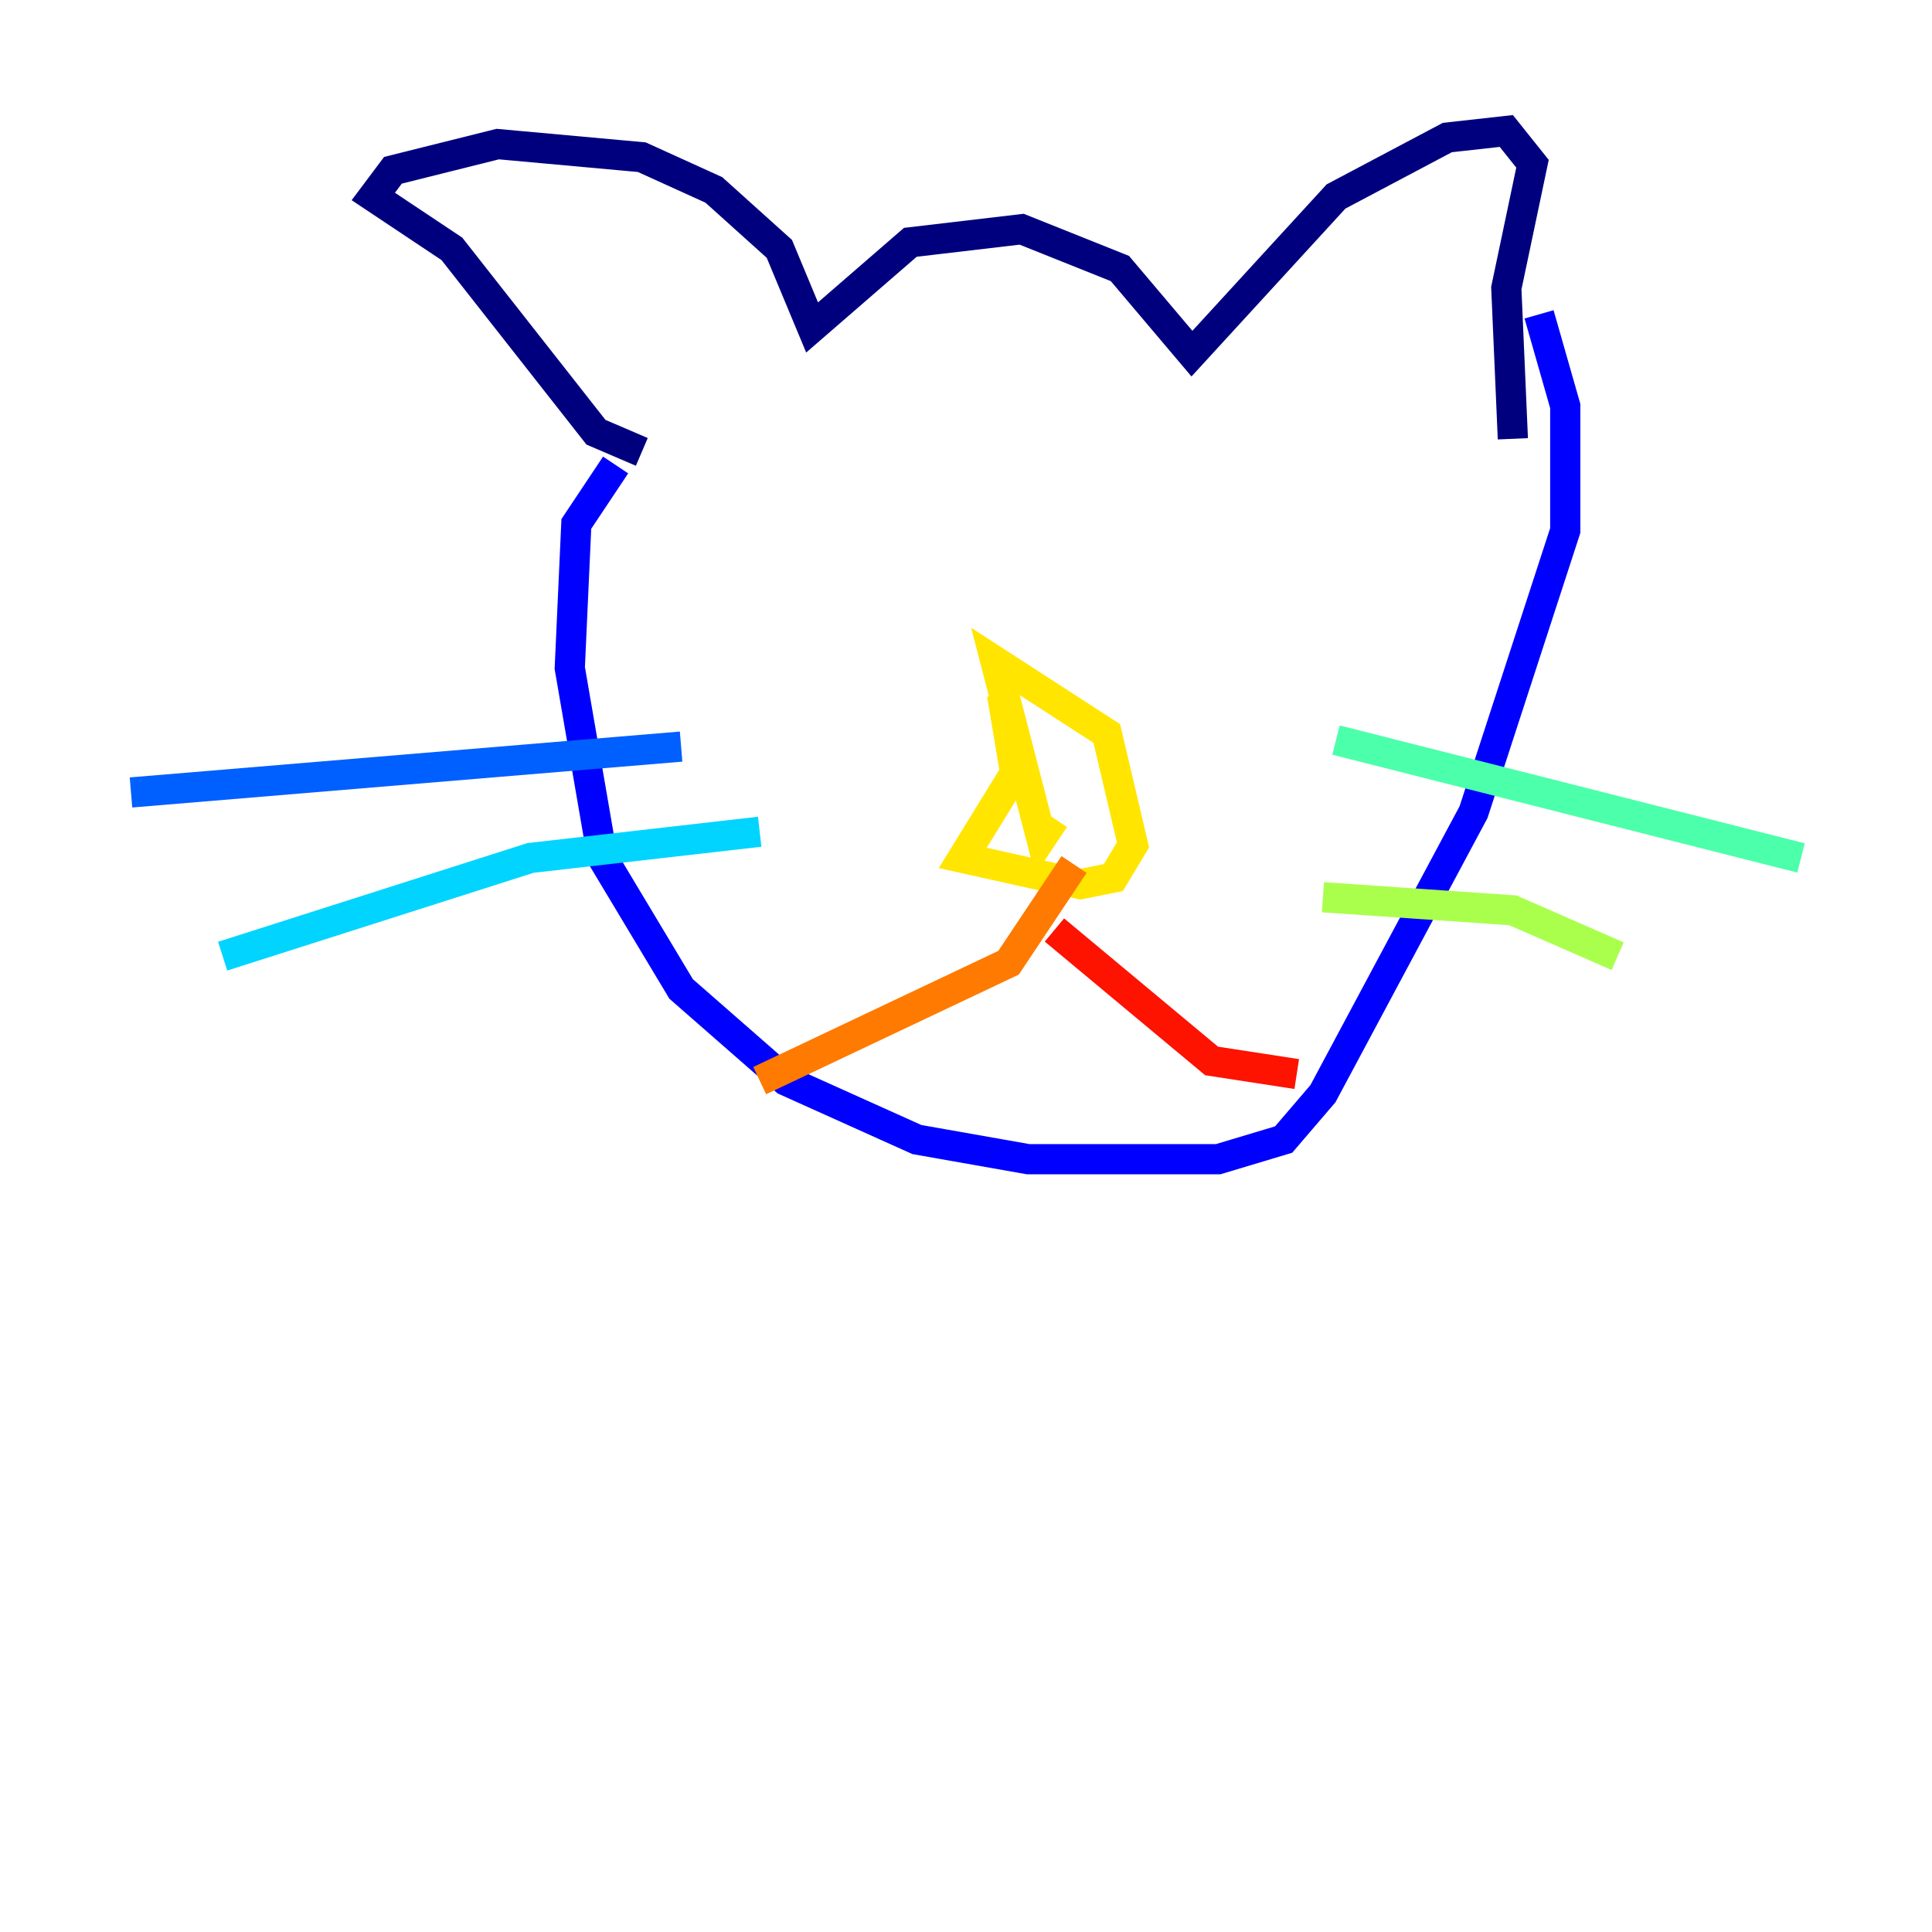 <?xml version="1.0" encoding="utf-8" ?>
<svg baseProfile="tiny" height="128" version="1.2" viewBox="0,0,128,128" width="128" xmlns="http://www.w3.org/2000/svg" xmlns:ev="http://www.w3.org/2001/xml-events" xmlns:xlink="http://www.w3.org/1999/xlink"><defs /><polyline fill="none" points="42.522,29.939 39.485,28.637 29.939,16.488 24.732,13.017 26.034,11.281 32.976,9.546 42.522,10.414 47.295,12.583 51.634,16.488 53.803,21.695 60.312,16.054 67.688,15.186 74.197,17.79 78.969,23.43 88.515,13.017 95.891,9.112 99.797,8.678 101.532,10.848 99.797,19.091 100.231,29.071" stroke="#00007f" stroke-width="2" /><polyline fill="none" points="40.786,30.807 38.183,34.712 37.749,44.258 39.919,56.841 45.125,65.519 52.068,71.593 60.746,75.498 68.122,76.8 80.705,76.8 85.044,75.498 87.647,72.461 97.627,53.803 103.702,35.146 103.702,26.902 101.966,20.827" stroke="#0000fe" stroke-width="2" /><polyline fill="none" points="45.125,49.464 8.678,52.502" stroke="#0060ff" stroke-width="2" /><polyline fill="none" points="50.332,55.105 35.146,56.841 14.752,63.349" stroke="#00d4ff" stroke-width="2" /><polyline fill="none" points="88.515,49.031 119.322,56.841" stroke="#4cffaa" stroke-width="2" /><polyline fill="none" points="87.647,59.444 100.231,60.312 107.173,63.349" stroke="#aaff4c" stroke-width="2" /><polyline fill="none" points="66.386,45.993 67.254,51.2 63.783,56.841 71.593,58.576 73.763,58.142 75.064,55.973 73.329,48.597 65.953,43.824 68.99,55.539 69.858,54.237" stroke="#ffe500" stroke-width="2" /><polyline fill="none" points="71.159,57.275 66.82,63.783 50.332,71.593" stroke="#ff7a00" stroke-width="2" /><polyline fill="none" points="69.858,61.614 80.271,70.291 85.912,71.159" stroke="#fe1200" stroke-width="2" /><polyline fill="none" points="52.068,36.447 52.068,36.447" stroke="#7f0000" stroke-width="2" /></svg>